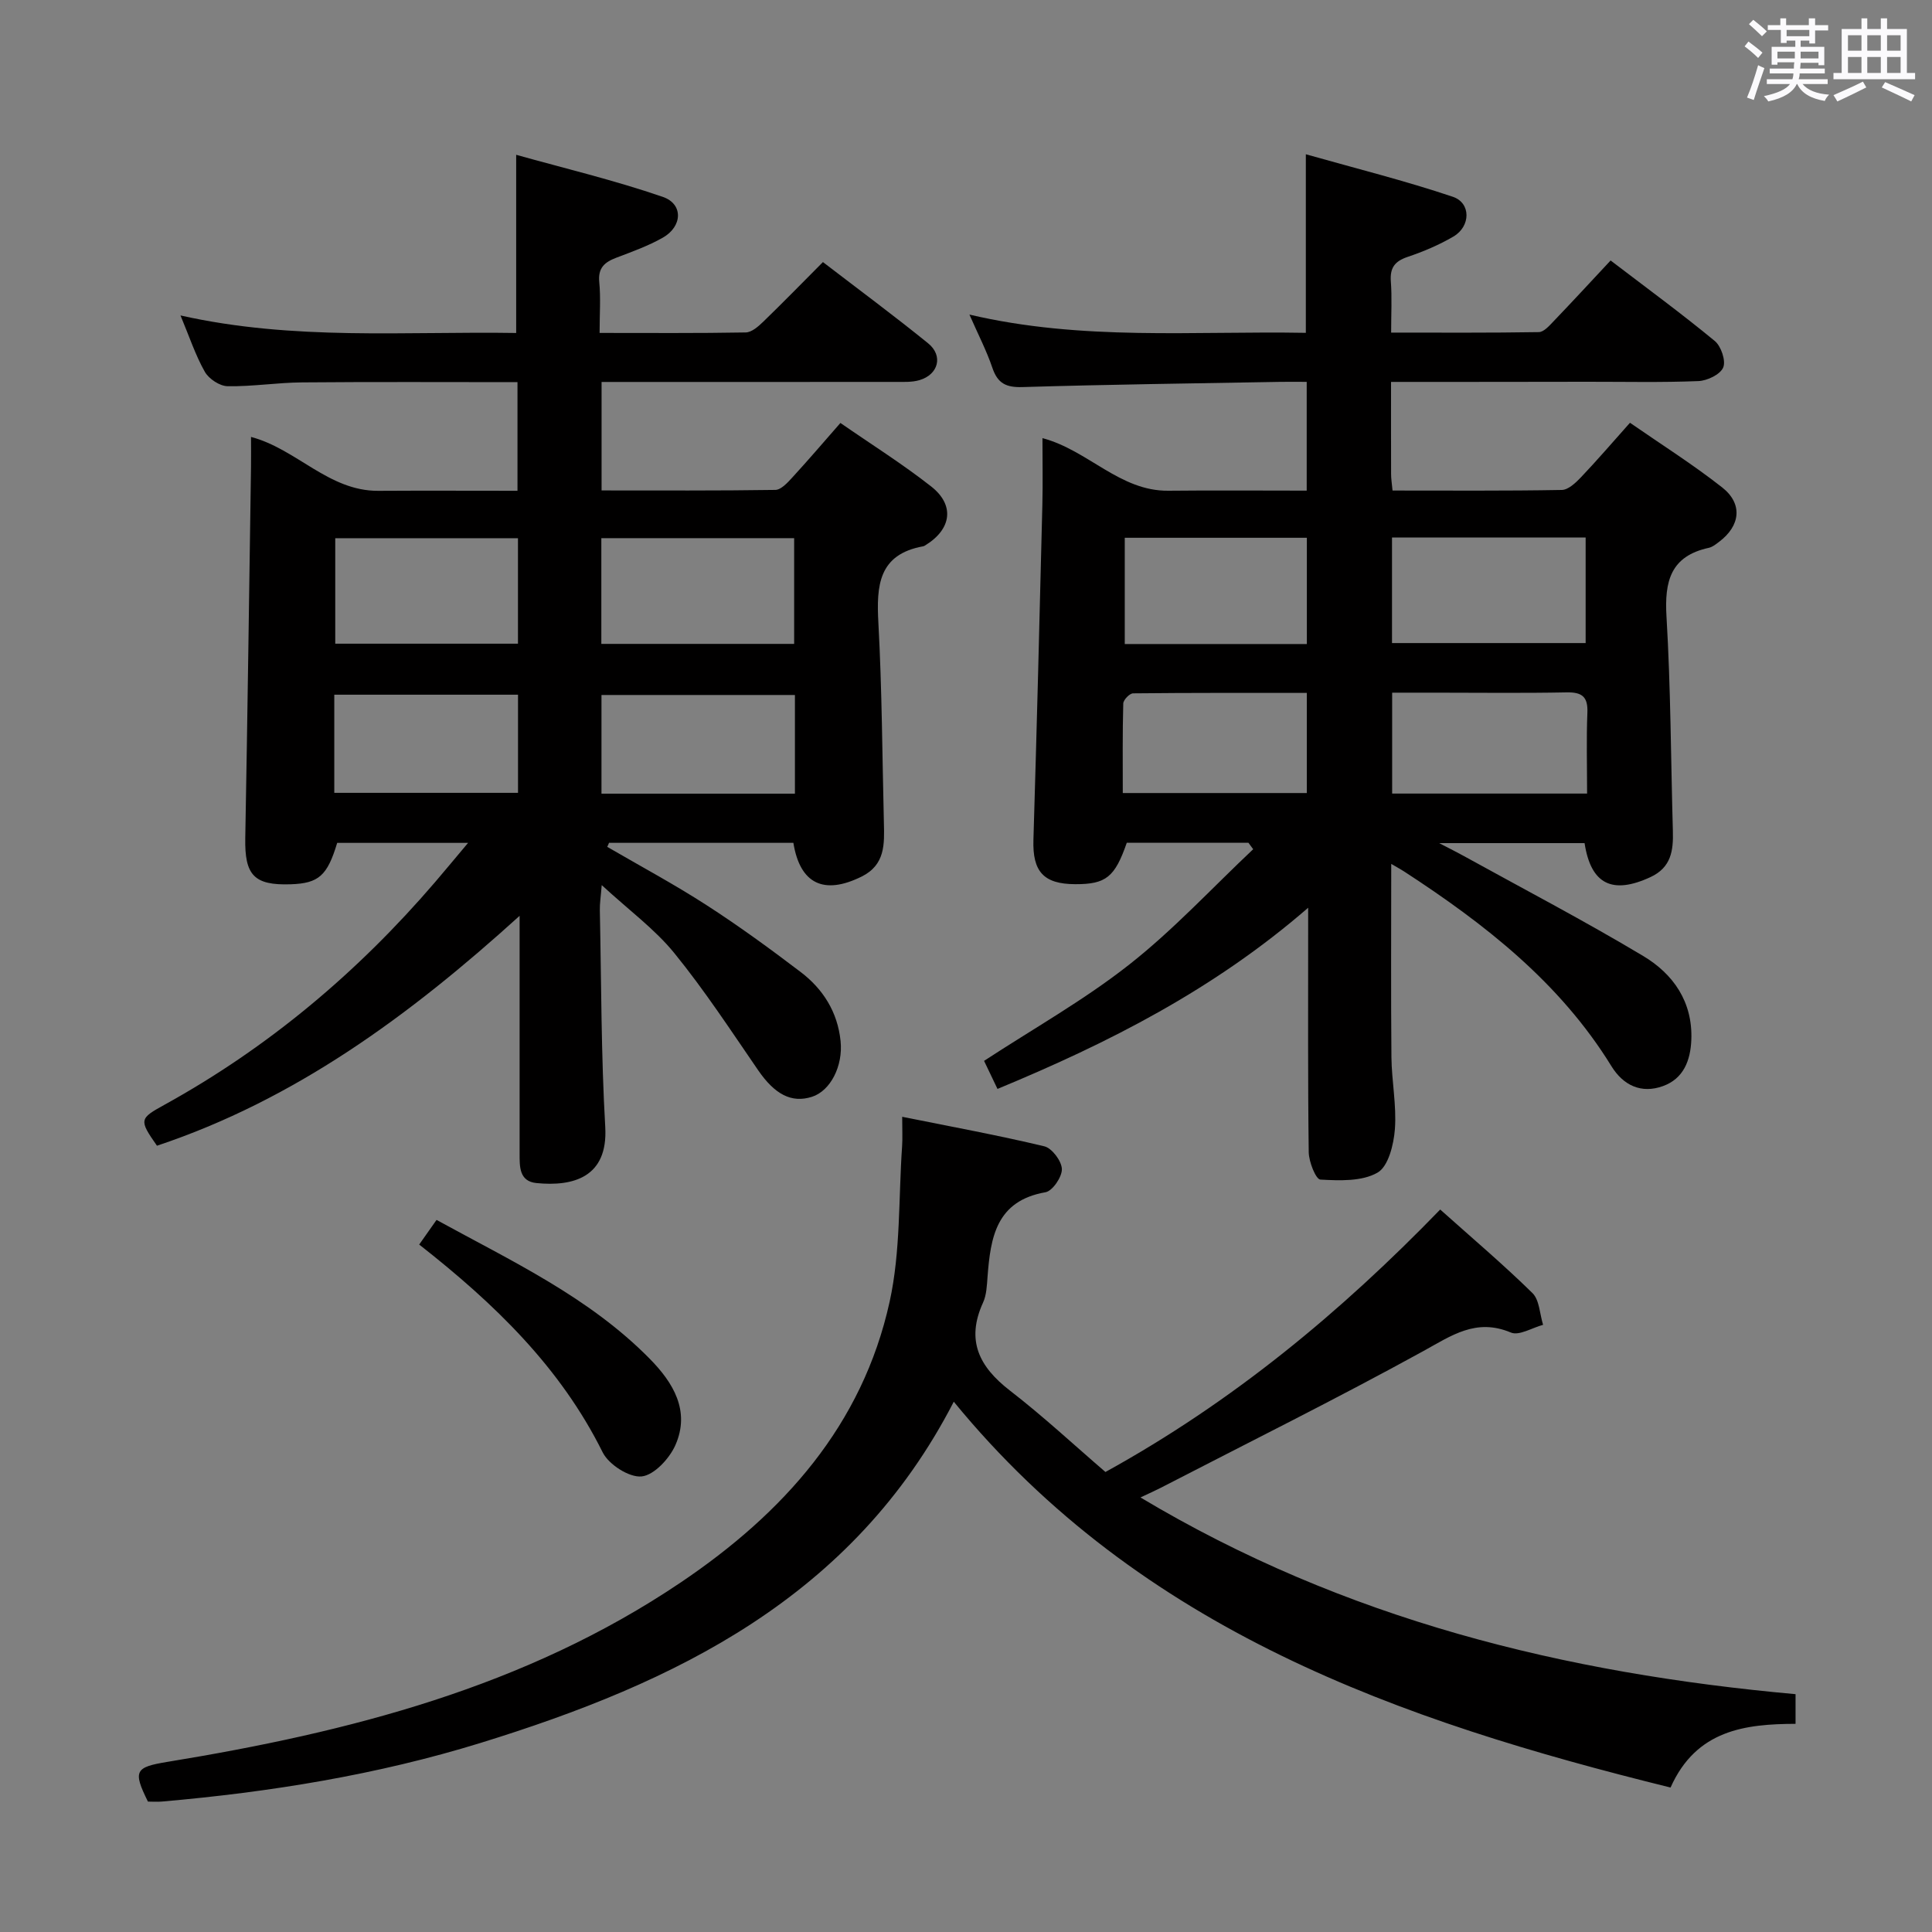 <svg enable-background="new 0 0 400 400" viewBox="0 0 400 400" xmlns="http://www.w3.org/2000/svg"><rect x="0" y="0" width="400" height="400" fill="#808080" stroke="none"/><path d="m361.2 9.6.8-1c.9.7 1.9 1.4 2.9 2.3l-.9 1.1c-1-1-2-1.8-2.8-2.4zm.5 10.6c.9-2.1 1.6-4.3 2.3-6.7.4.2.8.4 1.3.6-.7 2.1-1.5 4.3-2.2 6.6zm.4-15.2.9-.9c1 .8 2 1.6 2.8 2.4l-1 1c-.9-.9-1.8-1.7-2.7-2.5zm12.5-1.2h1.2v1.4h2.7v1.1h-2.7v2.7h-1.2v-.6h-1.8v1.3h4.9v3.8h-1.2v-.5h-3.7c0 .4-.1.9-.1 1.2h5.1v1h-5.2c0 .5-.1.9-.2 1.2h6v1h-5.2c1.1 1.3 2.9 2 5.5 2.2-.4.4-.7.8-.9 1.3-2.9-.5-4.8-1.6-5.7-3.5h-.1c-.8 1.7-2.7 2.9-5.9 3.6-.2-.4-.6-.8-.9-1.1 2.8-.6 4.6-1.4 5.4-2.5h-4.8v-1h5.3c.1-.3.2-.7.2-1.2h-4.9v-1h5c0-.4 0-.8.1-1.3h-3.5v.5h-1.2v-3.7h4.9v-1.3h-1.8v.5h-1.2v-2.7h-2.7v-1h2.6v-1.4h1.2v1.4h4.7v-1.4zm-6.6 8.3h3.6c0-.4 0-.9 0-1.4h-3.6zm1.9-4.6h4.7v-1.3h-4.7zm6.6 3.2h-3.7v1.4h3.7z" fill="#fbfafc"/><path d="m385.3 3.8h1.3v2.2h2.8v-2.2h1.3v2.2h4.1v9.1h1.7v1.3h-16.9v-1.3h1.7v-9.1h4.1v-2.2zm.4 13.1.7 1.2c-1.8.9-3.8 1.9-6 2.9-.2-.4-.5-.8-.8-1.3 2.3-1 4.3-1.9 6.1-2.8zm-3.1-6.4h2.8v-3.2h-2.8zm0 4.6h2.8v-3.3h-2.8zm4-4.6h2.8v-3.2h-2.8zm0 4.6h2.8v-3.3h-2.8zm3.7 1.9c2.1.9 4.1 1.8 6.1 2.7l-.7 1.3c-2.2-1.1-4.2-2-6.1-2.9zm3.2-9.7h-2.8v3.2h2.8v-3.1zm-2.8 7.8h2.8v-3.3h-2.8z" fill="#fbfafc"/><g fill="#010000"><path d="m125.72 175.33c6.86 3.99 13.87 7.75 20.53 12.05 6.7 4.32 13.16 9.03 19.51 13.86 4.65 3.53 7.65 8.29 8.27 14.27.55 5.22-2.11 10.35-5.92 11.57-4.25 1.36-7.71-.52-11.13-5.48-5.64-8.2-11.1-16.57-17.37-24.27-4.04-4.97-9.38-8.87-15.03-14.08-.2 2.49-.42 3.83-.39 5.17.31 14.98.26 29.98 1.12 44.92.6 10.46-6.71 12.35-14.24 11.6-3.61-.36-3.49-3.43-3.49-6.16 0-14.17 0-28.33 0-42.5 0-1.76 0-3.51 0-6.67-23.02 20.88-46.67 38.11-75.08 47.6-3.78-5.39-3.64-5.62 1.61-8.51 21.52-11.88 40.01-27.46 55.98-46.08 2.12-2.47 4.19-4.99 6.82-8.11-9.65 0-18.37 0-27.1 0-2.04 6.79-3.82 8.37-9.6 8.57-7.63.26-9.57-1.89-9.43-9.56.47-25.64.81-51.29 1.19-76.93.03-1.98 0-3.97 0-6.13 9.49 2.52 16.06 11.22 26.35 11.16 9.47-.06 18.95-.01 28.82-.01 0-7.64 0-14.84 0-22.49-15.01 0-29.81-.08-44.6.05-5.15.04-10.29.88-15.43.79-1.63-.03-3.87-1.52-4.7-2.98-1.94-3.42-3.19-7.24-5.04-11.67 23.45 5.27 46.53 3.26 69.5 3.63 0-12.2 0-23.95 0-36.89 9.92 2.78 20.3 5.25 30.35 8.71 4.3 1.48 4.08 6.14 0 8.45-3.02 1.71-6.34 2.9-9.6 4.14-2.43.92-3.84 2.1-3.55 5.05.32 3.27.07 6.59.07 10.53 10.38 0 20.32.08 30.25-.1 1.24-.02 2.63-1.25 3.65-2.24 4.06-3.93 8.01-7.98 12.34-12.33 7.41 5.69 14.73 11.1 21.79 16.83 3.15 2.56 2.13 6.45-1.79 7.61-1.55.46-3.29.37-4.95.37-20.16.02-40.31.01-60.88.01v22.46c12.08 0 24.03.07 35.98-.11 1.18-.02 2.51-1.48 3.48-2.54 3.26-3.55 6.39-7.21 9.99-11.32 6.36 4.41 12.82 8.46 18.78 13.14 4.95 3.88 4.22 8.85-1.17 12.17-.14.09-.29.19-.45.22-9.3 1.67-9.72 8.15-9.3 15.85.75 13.79.8 27.61 1.14 41.42.11 4.39.29 8.69-4.62 11.12-7.76 3.84-12.74 1.56-14.12-6.99-12.69 0-25.43 0-38.17 0-.1.27-.23.55-.37.83zm38.7-42.02c0-7.68 0-14.88 0-21.89-13.6 0-26.8 0-39.92 0v21.89zm.16 31.01c0-7.08 0-13.66 0-20.43-13.55 0-26.84 0-40.05 0v20.43zm-57.34-31.05c0-7.54 0-14.75 0-21.84-12.91 0-25.46 0-37.83 0v21.84zm-38.03 30.88h38.04c0-7.02 0-13.6 0-20.32-12.87 0-25.39 0-38.04 0z"/><path d="m288 79.07c0 6.81-.01 12.95.01 19.09 0 .96.16 1.92.3 3.4 11.79 0 23.42.09 35.04-.12 1.34-.02 2.87-1.47 3.95-2.6 3.32-3.49 6.46-7.15 10.17-11.31 6.43 4.46 13 8.6 19.08 13.38 4.33 3.4 3.78 7.95-.62 11.26-.66.5-1.37 1.08-2.14 1.25-7.92 1.72-9.2 6.93-8.76 14.25.88 14.77.9 29.6 1.32 44.4.11 4.02-.33 7.53-4.65 9.53-7.84 3.63-12.32 1.53-13.63-7.04-9.5 0-19.08 0-30.11 0 2.31 1.2 3.61 1.84 4.89 2.55 12.48 6.89 25.13 13.5 37.36 20.82 6.21 3.71 10.27 9.48 9.96 17.35-.17 4.29-1.61 8.04-5.86 9.58-4.51 1.64-8.24-.15-10.69-4.13-10.67-17.32-26.21-29.43-42.91-40.3-.64-.42-1.32-.78-2.67-1.57 0 13.81-.08 26.9.04 39.99.05 4.97 1.08 9.98.72 14.9-.24 3.2-1.35 7.75-3.6 9.03-3.22 1.85-7.85 1.66-11.83 1.44-.94-.05-2.38-3.67-2.41-5.66-.2-14.99-.11-29.99-.12-44.99 0-1.6 0-3.21 0-5.63-19.47 16.9-41.23 27.95-64.32 37.51-1.05-2.2-1.95-4.08-2.78-5.81 10.25-6.7 20.72-12.59 30.04-19.92 9.16-7.2 17.17-15.88 25.68-23.9-.33-.45-.66-.89-.99-1.34-8.39 0-16.78 0-25.18 0-2.47 7.12-4.3 8.6-10.67 8.58-6.58-.02-8.86-2.63-8.66-9.18.7-23.11 1.28-46.23 1.85-69.35.11-4.48.02-8.96.02-13.82 9.47 2.51 15.98 10.99 26.06 10.89 9.45-.1 18.91-.02 28.65-.02 0-7.69 0-14.76 0-22.52-1.91 0-3.67-.03-5.44 0-17.81.32-35.62.54-53.42 1.08-3.4.1-5.13-.77-6.22-3.99-1.21-3.57-2.97-6.95-4.75-11.02 23.37 5.5 46.46 3.36 69.65 3.78 0-12.17 0-23.89 0-36.97 10.31 2.92 20.5 5.46 30.43 8.8 3.8 1.28 3.71 6.13.13 8.23-2.98 1.75-6.24 3.12-9.52 4.23-2.66.9-3.65 2.28-3.44 5.08.25 3.29.06 6.62.06 10.58 10.39 0 20.49.07 30.58-.1 1.04-.02 2.18-1.33 3.06-2.25 3.9-4.07 7.72-8.21 11.8-12.58 7.72 5.89 14.81 11.09 21.57 16.67 1.31 1.08 2.33 4.11 1.74 5.49-.62 1.45-3.31 2.74-5.15 2.81-7.65.31-15.32.13-22.99.14-13.32.03-26.62.03-40.63.03zm.2 54.07h40.09c0-7.54 0-14.63 0-21.85-13.5 0-26.7 0-40.09 0zm40.39 31.16c0-5.83-.16-11.27.06-16.7.14-3.29-1.03-4.31-4.28-4.25-9.13.18-18.27.06-27.41.06-2.91 0-5.81 0-8.73 0v20.89zm-58.02-30.96c0-7.62 0-14.71 0-22-12.75 0-25.24 0-37.7 0v22zm-38.11 30.85h38.1c0-6.98 0-13.55 0-20.73-12.16 0-24.07-.04-35.97.09-.72.01-2.01 1.35-2.03 2.1-.17 6.1-.1 12.2-.1 18.54z"/><path d="m197.47 290.21c-20.92 40.6-57.74 58.21-97.96 70.64-21.44 6.62-43.59 10.19-65.97 12.14-.98.09-1.98.01-2.91.01-3.17-6.38-2.63-7.13 4.01-8.22 37.59-6.15 74.07-15.43 106.27-37.13 21.29-14.35 37.64-32.54 43.28-58.15 2.29-10.41 1.83-21.43 2.58-32.18.11-1.62.02-3.26.02-6.1 10.17 2.05 19.86 3.82 29.42 6.11 1.59.38 3.59 3.05 3.64 4.71.05 1.63-1.94 4.54-3.39 4.8-10.21 1.78-11.38 9.34-12 17.5-.14 1.81-.2 3.77-.94 5.37-3.56 7.8-.81 13.26 5.57 18.19 6.95 5.37 13.4 11.38 19.78 16.86 26.34-14.52 48.68-33.05 69.31-54.34 6.62 5.92 13.07 11.38 19.09 17.29 1.47 1.44 1.51 4.35 2.21 6.58-2.25.6-4.97 2.31-6.66 1.6-7.23-3.04-12.28.62-18.23 3.89-17.88 9.83-36.18 18.91-54.32 28.28-.99.51-2 .96-4.15 1.97 42.29 25.3 87.79 36.42 135.63 40.73v6.14c-10.33.04-20.55 1.21-25.88 13.19-56.09-13.85-109.57-32.48-148.4-79.88z"/><path d="m86.79 257.67c1.23-1.75 2.27-3.21 3.59-5.1 15.58 8.55 31.58 15.99 44.14 28.75 4.86 4.93 8.43 10.79 5.32 17.86-1.23 2.8-4.42 6.24-7 6.5-2.57.26-6.81-2.46-8.07-5-8.75-17.61-22.37-30.77-37.98-43.01z"/></g></svg>